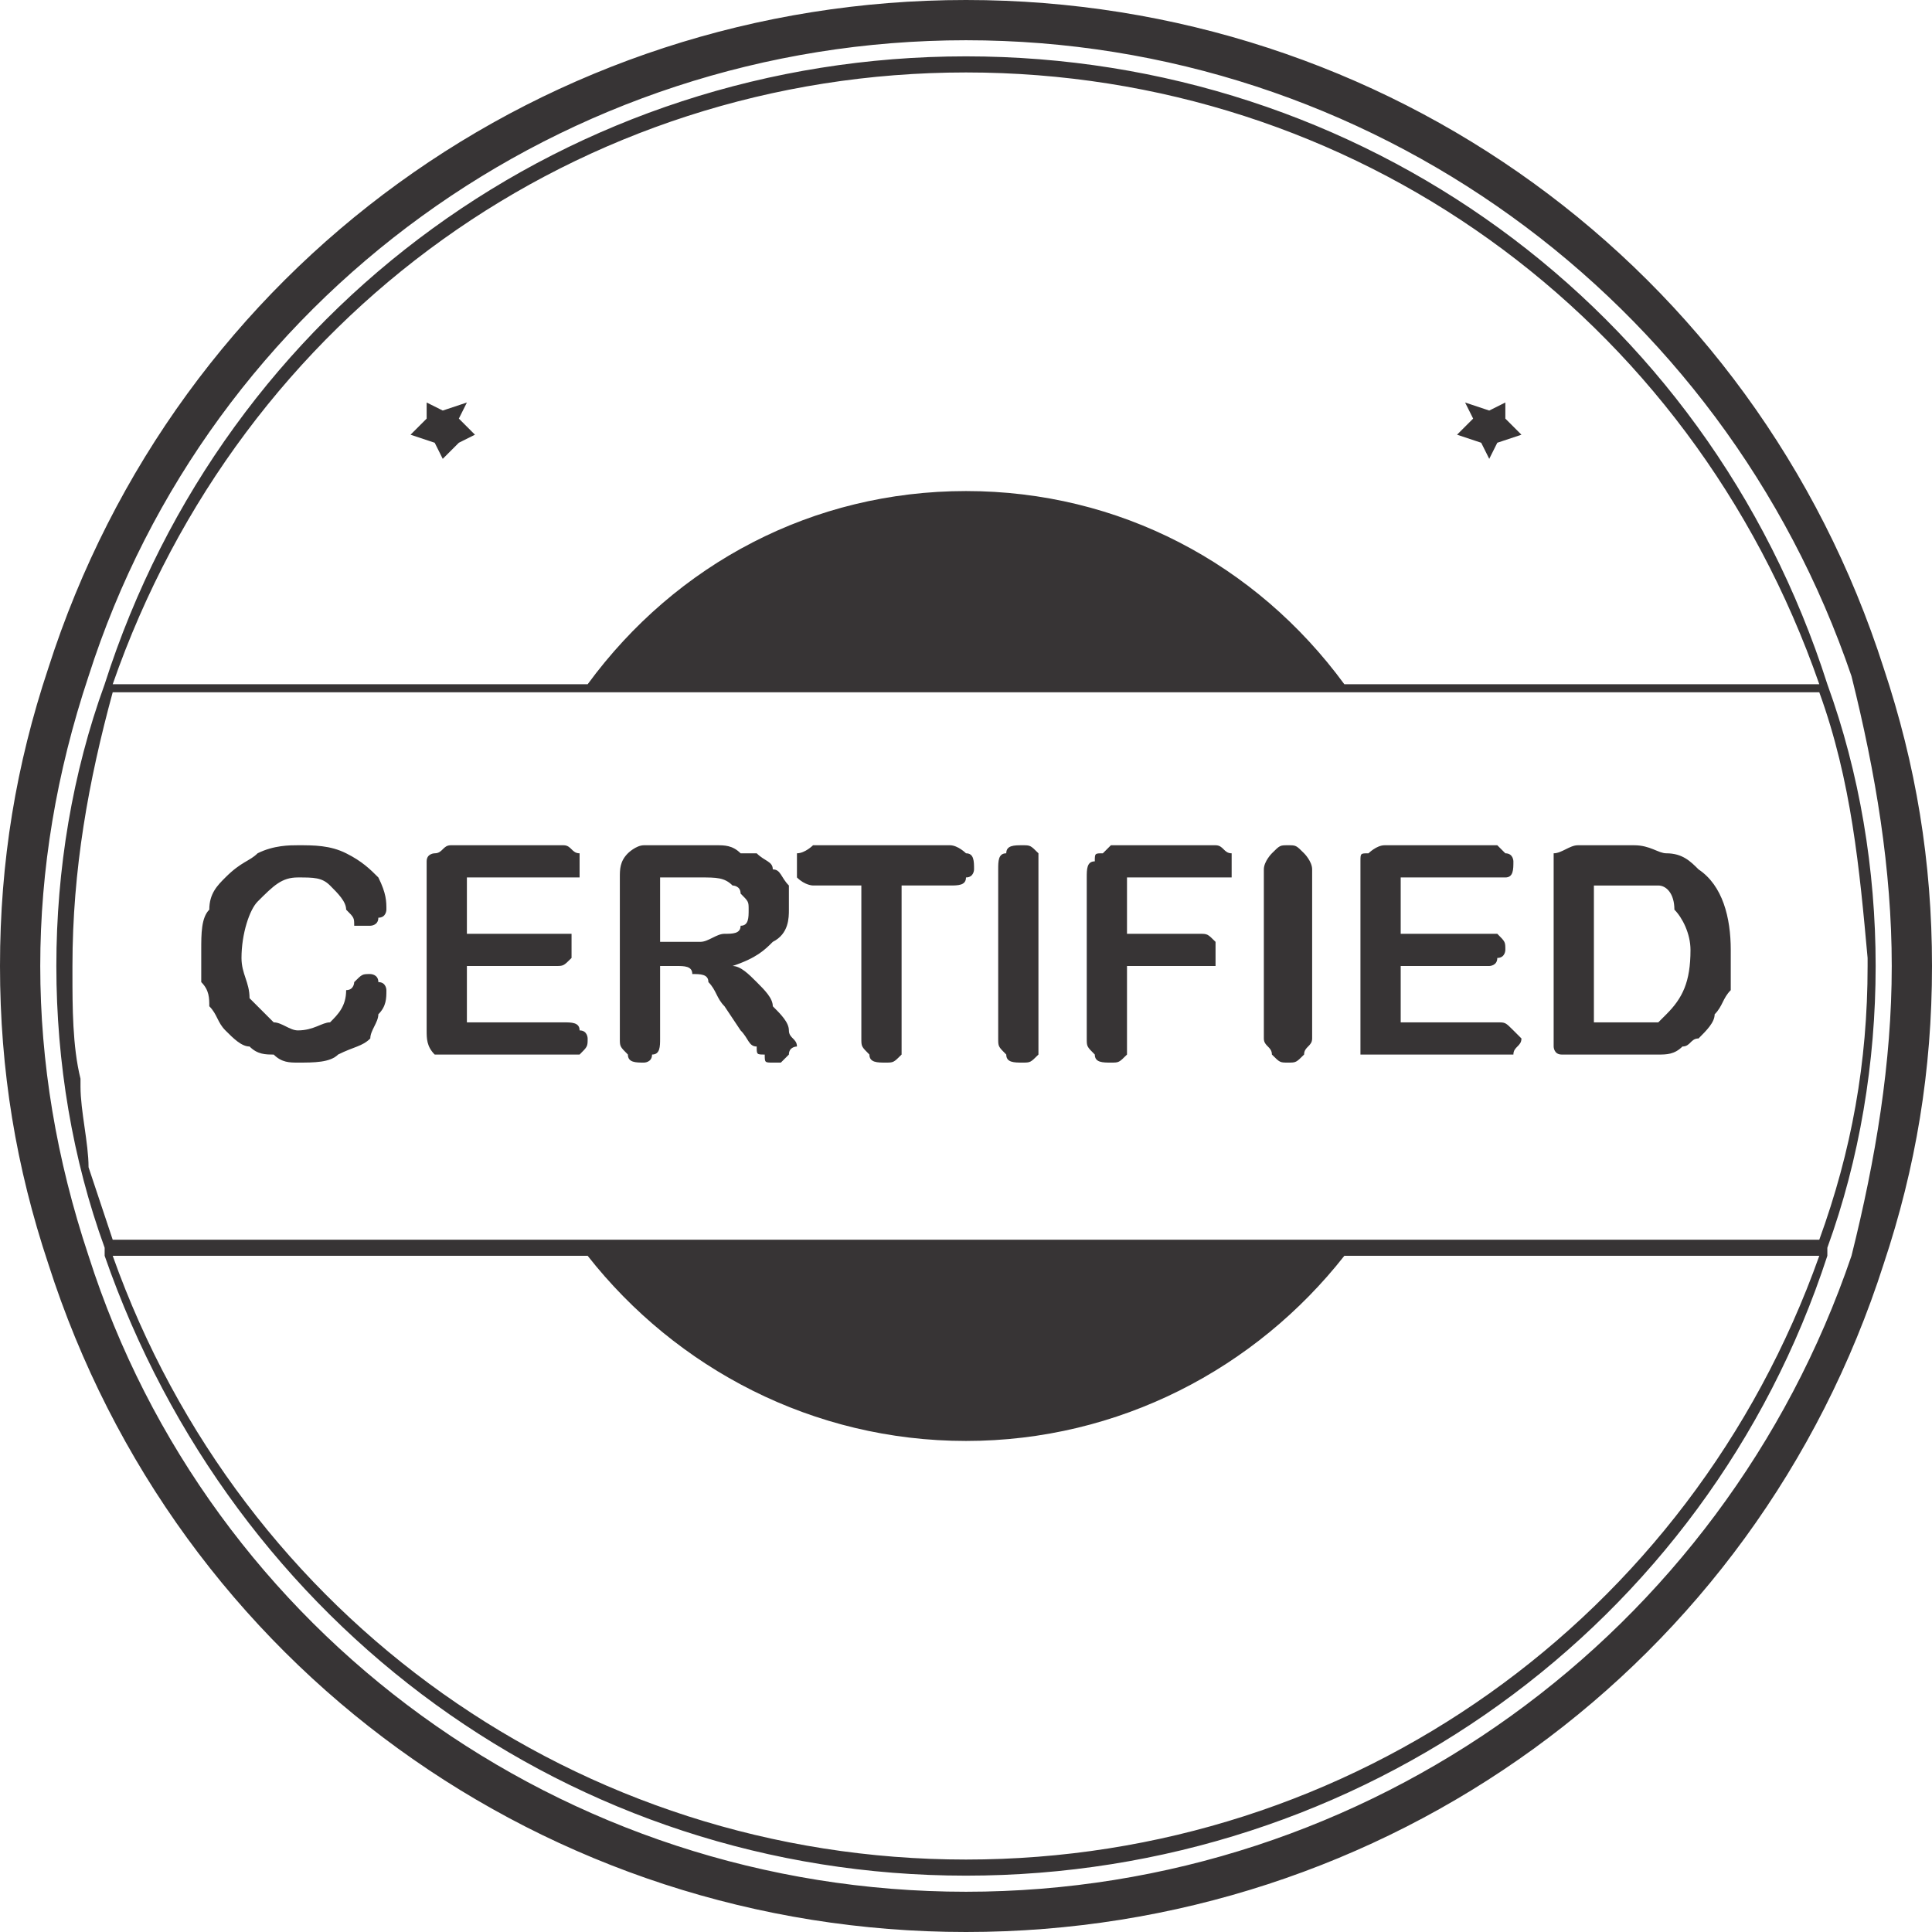 <svg clip-rule="evenodd" fill-rule="evenodd" height="1in" image-rendering="optimizeQuality" shape-rendering="geometricPrecision" text-rendering="geometricPrecision" viewBox="0 0 240 240" width="1in" xmlns="http://www.w3.org/2000/svg"><path d="m73 156c11 14 28 23 47 23s36-9 47-23zm0-71c11-15 28-24 47-24s36 9 47 24zm47 148c-49 0-91-31-107-77v-1c-4-11-6-23-6-35s2-24 6-35c15-47 58-78 107-78s92 31 107 78c4 11 6 23 6 35s-2 24-6 35v1c-15 46-58 77-107 77zm-67-183v2l-2 2 3 1 1 2 2-2 2-1-2-2 1-2-3 1zm134 0v2l2 2-3 1-1 2-1-2-3-1 2-2-1-2 3 1zm9 55h7c2 0 3 1 4 1 2 0 3 1 4 2 3 2 4 6 4 10v5c-1 1-1 2-2 3 0 1-1 2-2 3-1 0-1 1-2 1-1 1-2 1-3 1s-2 0-3 0h-7c-1 0-2 0-2 0-1 0-1-1-1-1 0-1 0-1 0-2v-19c0-1 0-2 0-3 1 0 2-1 3-1zm2 5v17h4 2 2s1-1 1-1c2-2 3-4 3-8 0-2-1-4-2-5 0-2-1-3-2-3-2 0-3 0-5 0zm-12-1h-12v7h11 1c1 1 1 1 1 2 0 0 0 1-1 1 0 1-1 1-1 1h-11v7h12c1 0 1 0 2 1 0 0 1 1 1 1 0 1-1 1-1 2-1 0-1 0-2 0h-14c-1 0-2 0-3 0 0-1 0-2 0-3v-19c0-1 0-2 0-2 0-1 0-1 1-1 0 0 1-1 2-1h14s1 1 1 1c1 0 1 1 1 1 0 1 0 2-1 2zm-29 20v-21c0-1 1-2 1-2 1-1 1-1 2-1s1 0 2 1c0 0 1 1 1 2v21c0 1-1 1-1 2-1 1-1 1-2 1s-1 0-2-1c0-1-1-1-1-2zm-6-20h-11v7h9c1 0 1 0 2 1v1 2c-1 0-1 0-2 0h-9v9 2c-1 1-1 1-2 1s-2 0-2-1c-1-1-1-1-1-2v-20c0-1 0-2 1-2 0-1 0-1 1-1 0 0 1-1 1-1h13c1 0 1 1 2 1v1 2c-1 0-1 0-2 0zm-27 20v-21c0-1 0-2 1-2 0-1 1-1 2-1s1 0 2 1v2 21 2c-1 1-1 1-2 1s-2 0-2-1c-1-1-1-1-1-2zm-6-19h-6v19 2c-1 1-1 1-2 1s-2 0-2-1c-1-1-1-1-1-2v-19h-6s-1 0-2-1v-1c0-1 0-2 0-2 1 0 2-1 2-1h17c1 0 2 1 2 1 1 0 1 1 1 2 0 0 0 1-1 1 0 1-1 1-2 1zm-34 10h-2v9c0 1 0 2-1 2 0 1-1 1-1 1-1 0-2 0-2-1-1-1-1-1-1-2v-20c0-1 0-2 1-3 0 0 1-1 2-1h9c1 0 2 0 3 1h2c1 1 2 1 2 2 1 0 1 1 2 2v3c0 1 0 3-2 4-1 1-2 2-5 3 1 0 2 1 3 2s2 2 2 3c1 1 2 2 2 3s1 1 1 2c0 0-1 0-1 1 0 0 0 0-1 1 0 0 0 0-1 0s-1 0-1-1c-1 0-1 0-1-1-1 0-1-1-2-2l-2-3c-1-1-1-2-2-3 0-1-1-1-2-1 0-1-1-1-2-1zm3-11h-5v8h5c1 0 2-1 3-1s2 0 2-1c1 0 1-1 1-2s0-1-1-2c0-1-1-1-1-1-1-1-2-1-4-1zm-17 0h-12v7h11 2v2 1c-1 1-1 1-2 1h-11v7h12c1 0 2 0 2 1 1 0 1 1 1 1 0 1 0 1-1 2 0 0-1 0-2 0h-14c-1 0-2 0-2 0-1-1-1-2-1-3v-19c0-1 0-2 0-2 0-1 1-1 1-1 1 0 1-1 2-1h14c1 0 1 1 2 1v1 2c-1 0-1 0-2 0zm-22 14c0 1 0 2-1 3 0 1-1 2-1 3-1 1-2 1-4 2-1 1-3 1-5 1-1 0-2 0-3-1-1 0-2 0-3-1-1 0-2-1-3-2s-1-2-2-3c0-1 0-2-1-3 0-1 0-2 0-4s0-4 1-5c0-2 1-3 2-4 2-2 3-2 4-3 2-1 4-1 5-1 2 0 4 0 6 1s3 2 4 3c1 2 1 3 1 4 0 0 0 1-1 1 0 1-1 1-1 1-1 0-1 0-2 0 0-1 0-1-1-2 0-1-1-2-2-3s-2-1-4-1-3 1-5 3c-1 1-2 4-2 7 0 2 1 3 1 5l3 3c1 0 2 1 3 1 2 0 3-1 4-1 1-1 2-2 2-4 1 0 1-1 1-1 1-1 1-1 2-1 0 0 1 0 1 1 1 0 1 1 1 1zm178 33h-59-94-59c16 45 58 75 106 75s90-30 106-75zm-212-71h59 94 59c-16-46-58-76-106-76s-90 30-106 76zm0 69h212c4-11 6-22 6-34v-1c-1-11-2-22-6-33h-212c-3 11-5 22-5 34v1c0 4 0 9 1 13v1c0 3 1 7 1 10zm106 86c-52 0-98-33-114-83-4-12-6-24-6-37s2-25 6-37c16-50 62-83 114-83s98 33 114 83c4 12 6 24 6 37s-2 25-6 37c-16 50-62 83-114 83zm0-235c-50 0-94 32-109 79-4 12-6 24-6 36s2 24 6 36c15 47 59 79 109 79s94-32 110-79c3-12 5-24 5-36s-2-24-5-36c-16-47-60-79-110-79z" fill="#373435"/></svg>